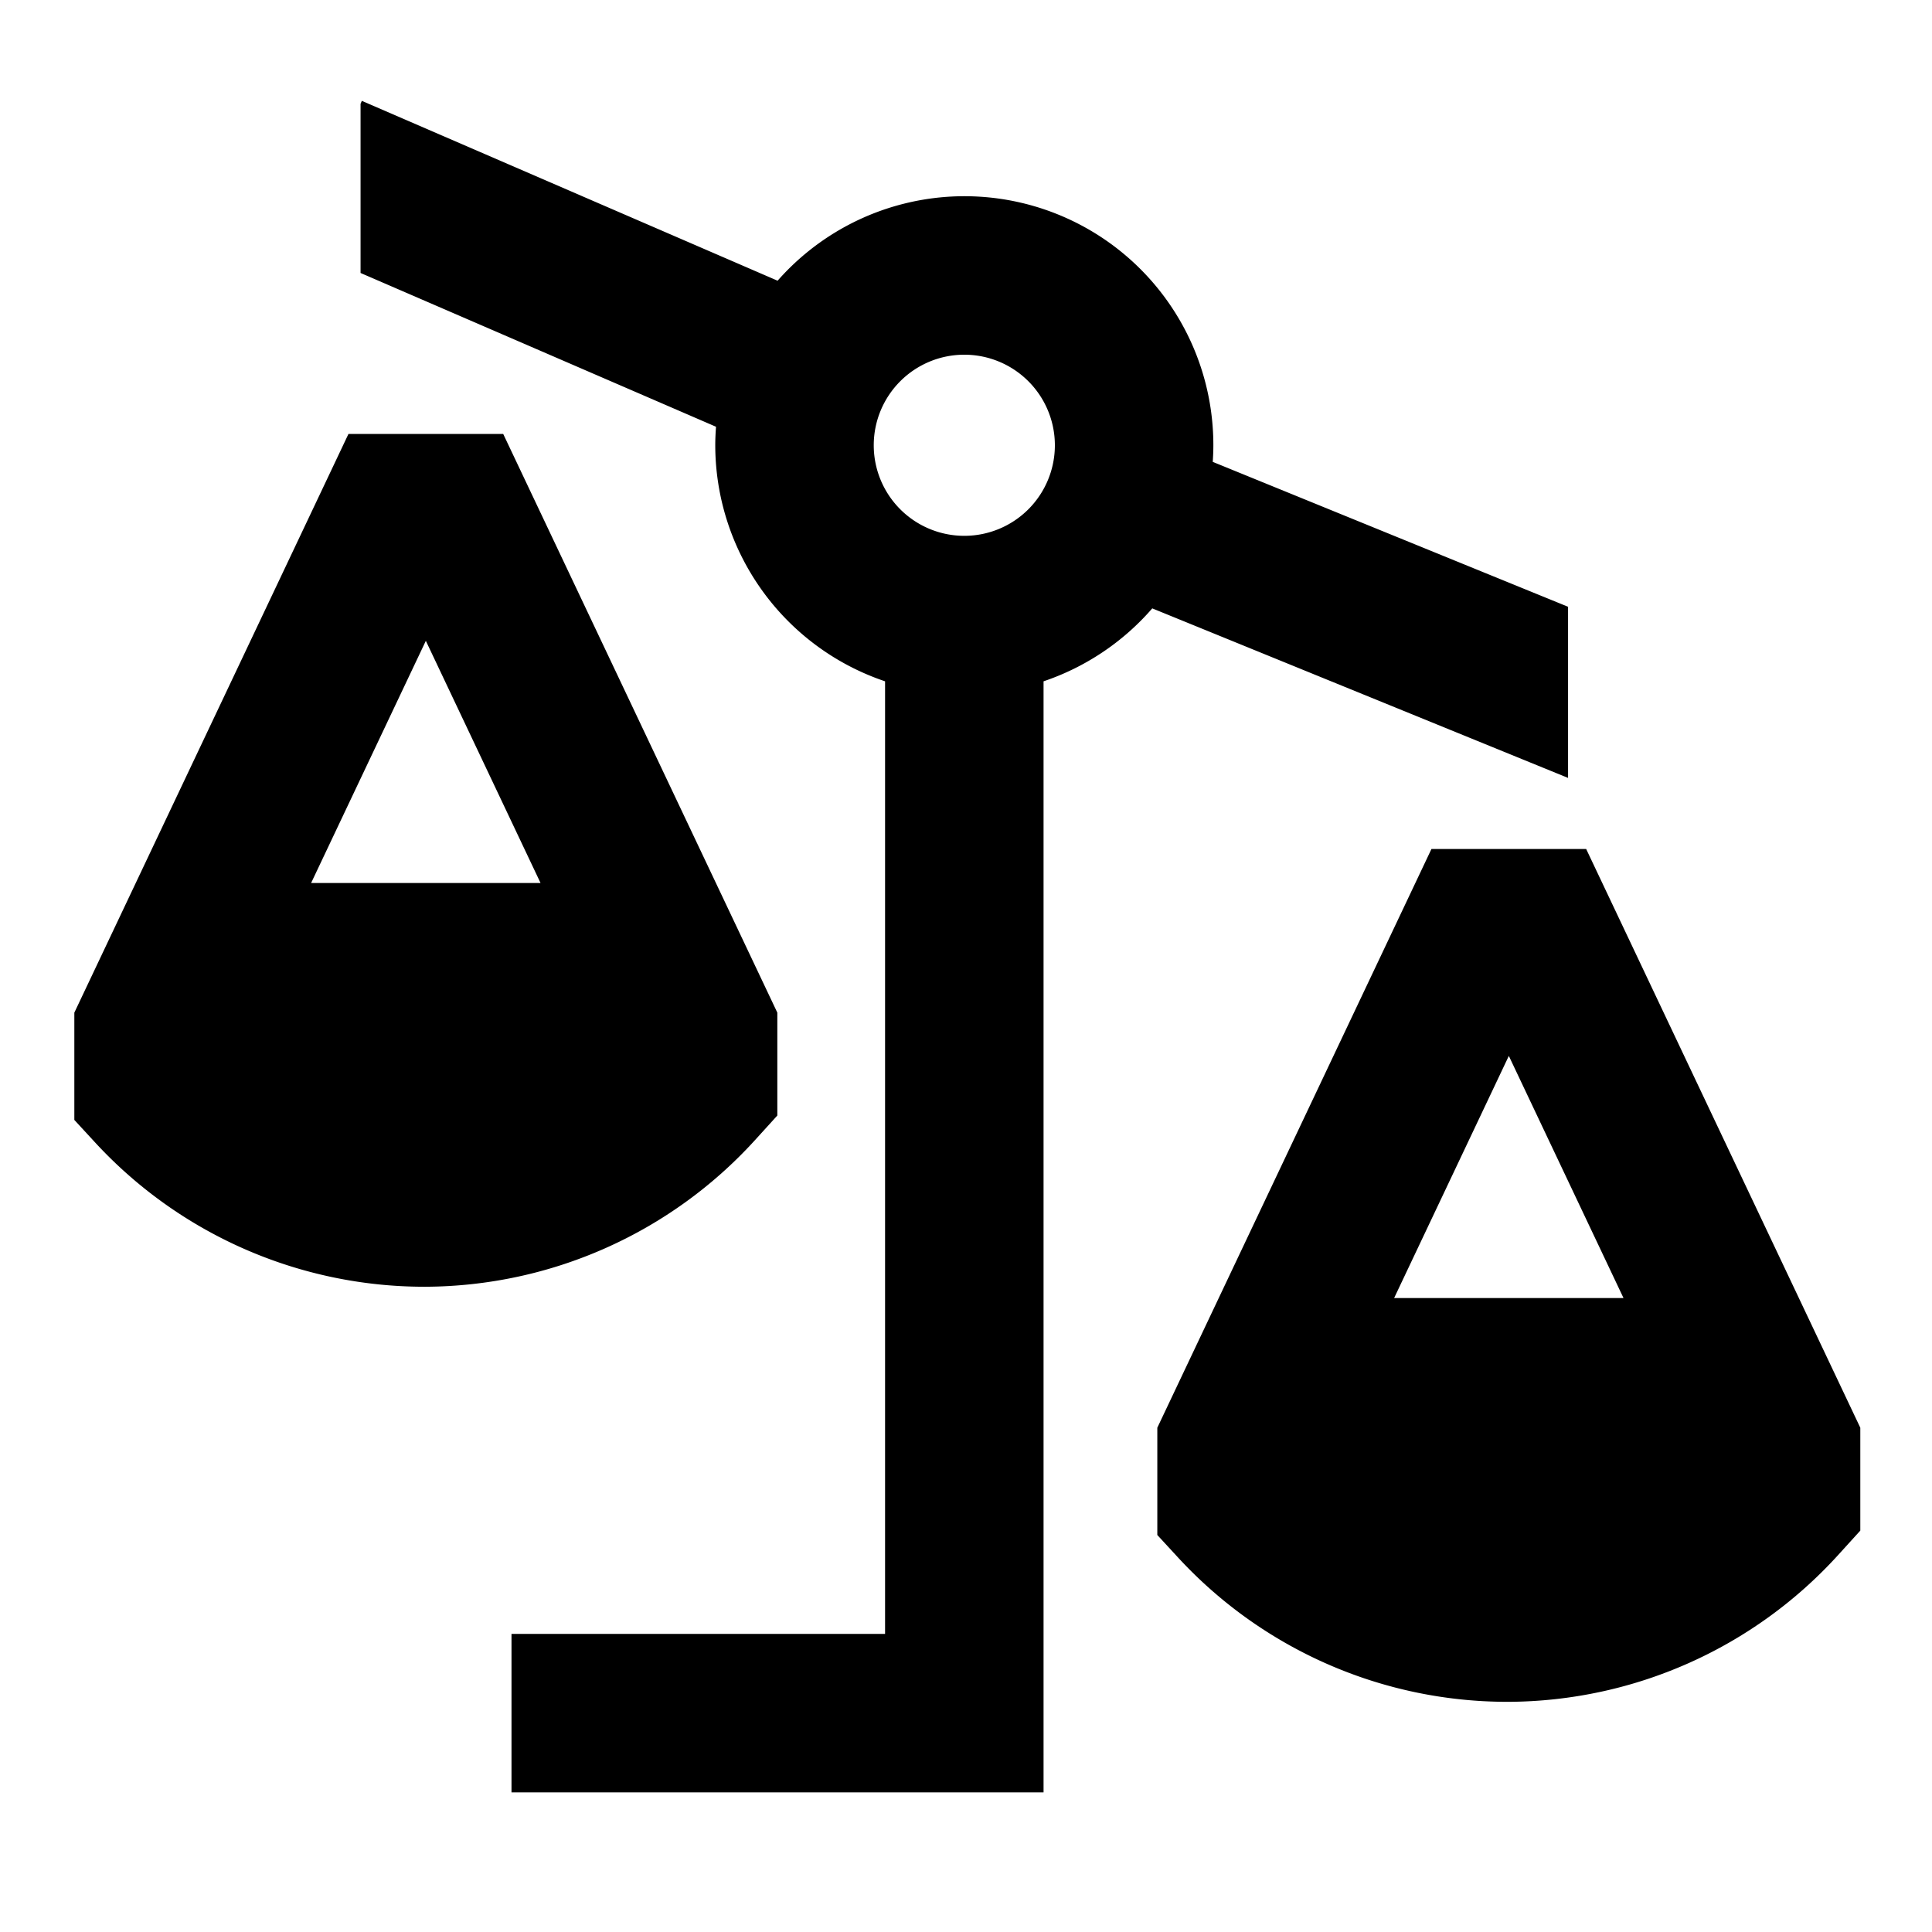 <svg xmlns="http://www.w3.org/2000/svg" viewBox="0 0 512 512">
  <path fill="currentColor" d="M200.006,302.226l5.994-6.6V268.362L133.355,115H92.346L19.7,268.362v28.431l5.558,6.031A118.723,118.723,0,0,0,112.362,341h.4A118.731,118.731,0,0,0,200.006,302.226ZM82.451,234l30.4-64.176L143.25,234Z" class="ci-primary"/>
  <path fill="currentColor" d="M420.355,225H379.346L306.7,378.362v28.431l5.558,6.031A118.723,118.723,0,0,0,399.362,451h.4a118.731,118.731,0,0,0,87.244-38.773l5.994-6.6V378.362Zm-50.9,119,30.4-64.176L430.25,344Z" class="ci-primary"/>
  <path fill="currentColor" d="M415.552,160.8,321.389,122.4c.1-1.457.163-2.922.163-4.4A65.958,65.958,0,0,0,206.071,74.393L95.89,26.727l-.338.782V72.342l94.2,40.753c-.119,1.622-.2,3.254-.2,4.905a66.1,66.1,0,0,0,45,62.555V433h-99v42h141V180.555a66.175,66.175,0,0,0,28.81-19.328l110.19,44.928Zm-160-18.8a24,24,0,1,1,24-24A24,24,0,0,1,255.552,142Z" class="ci-primary"/>
</svg>
